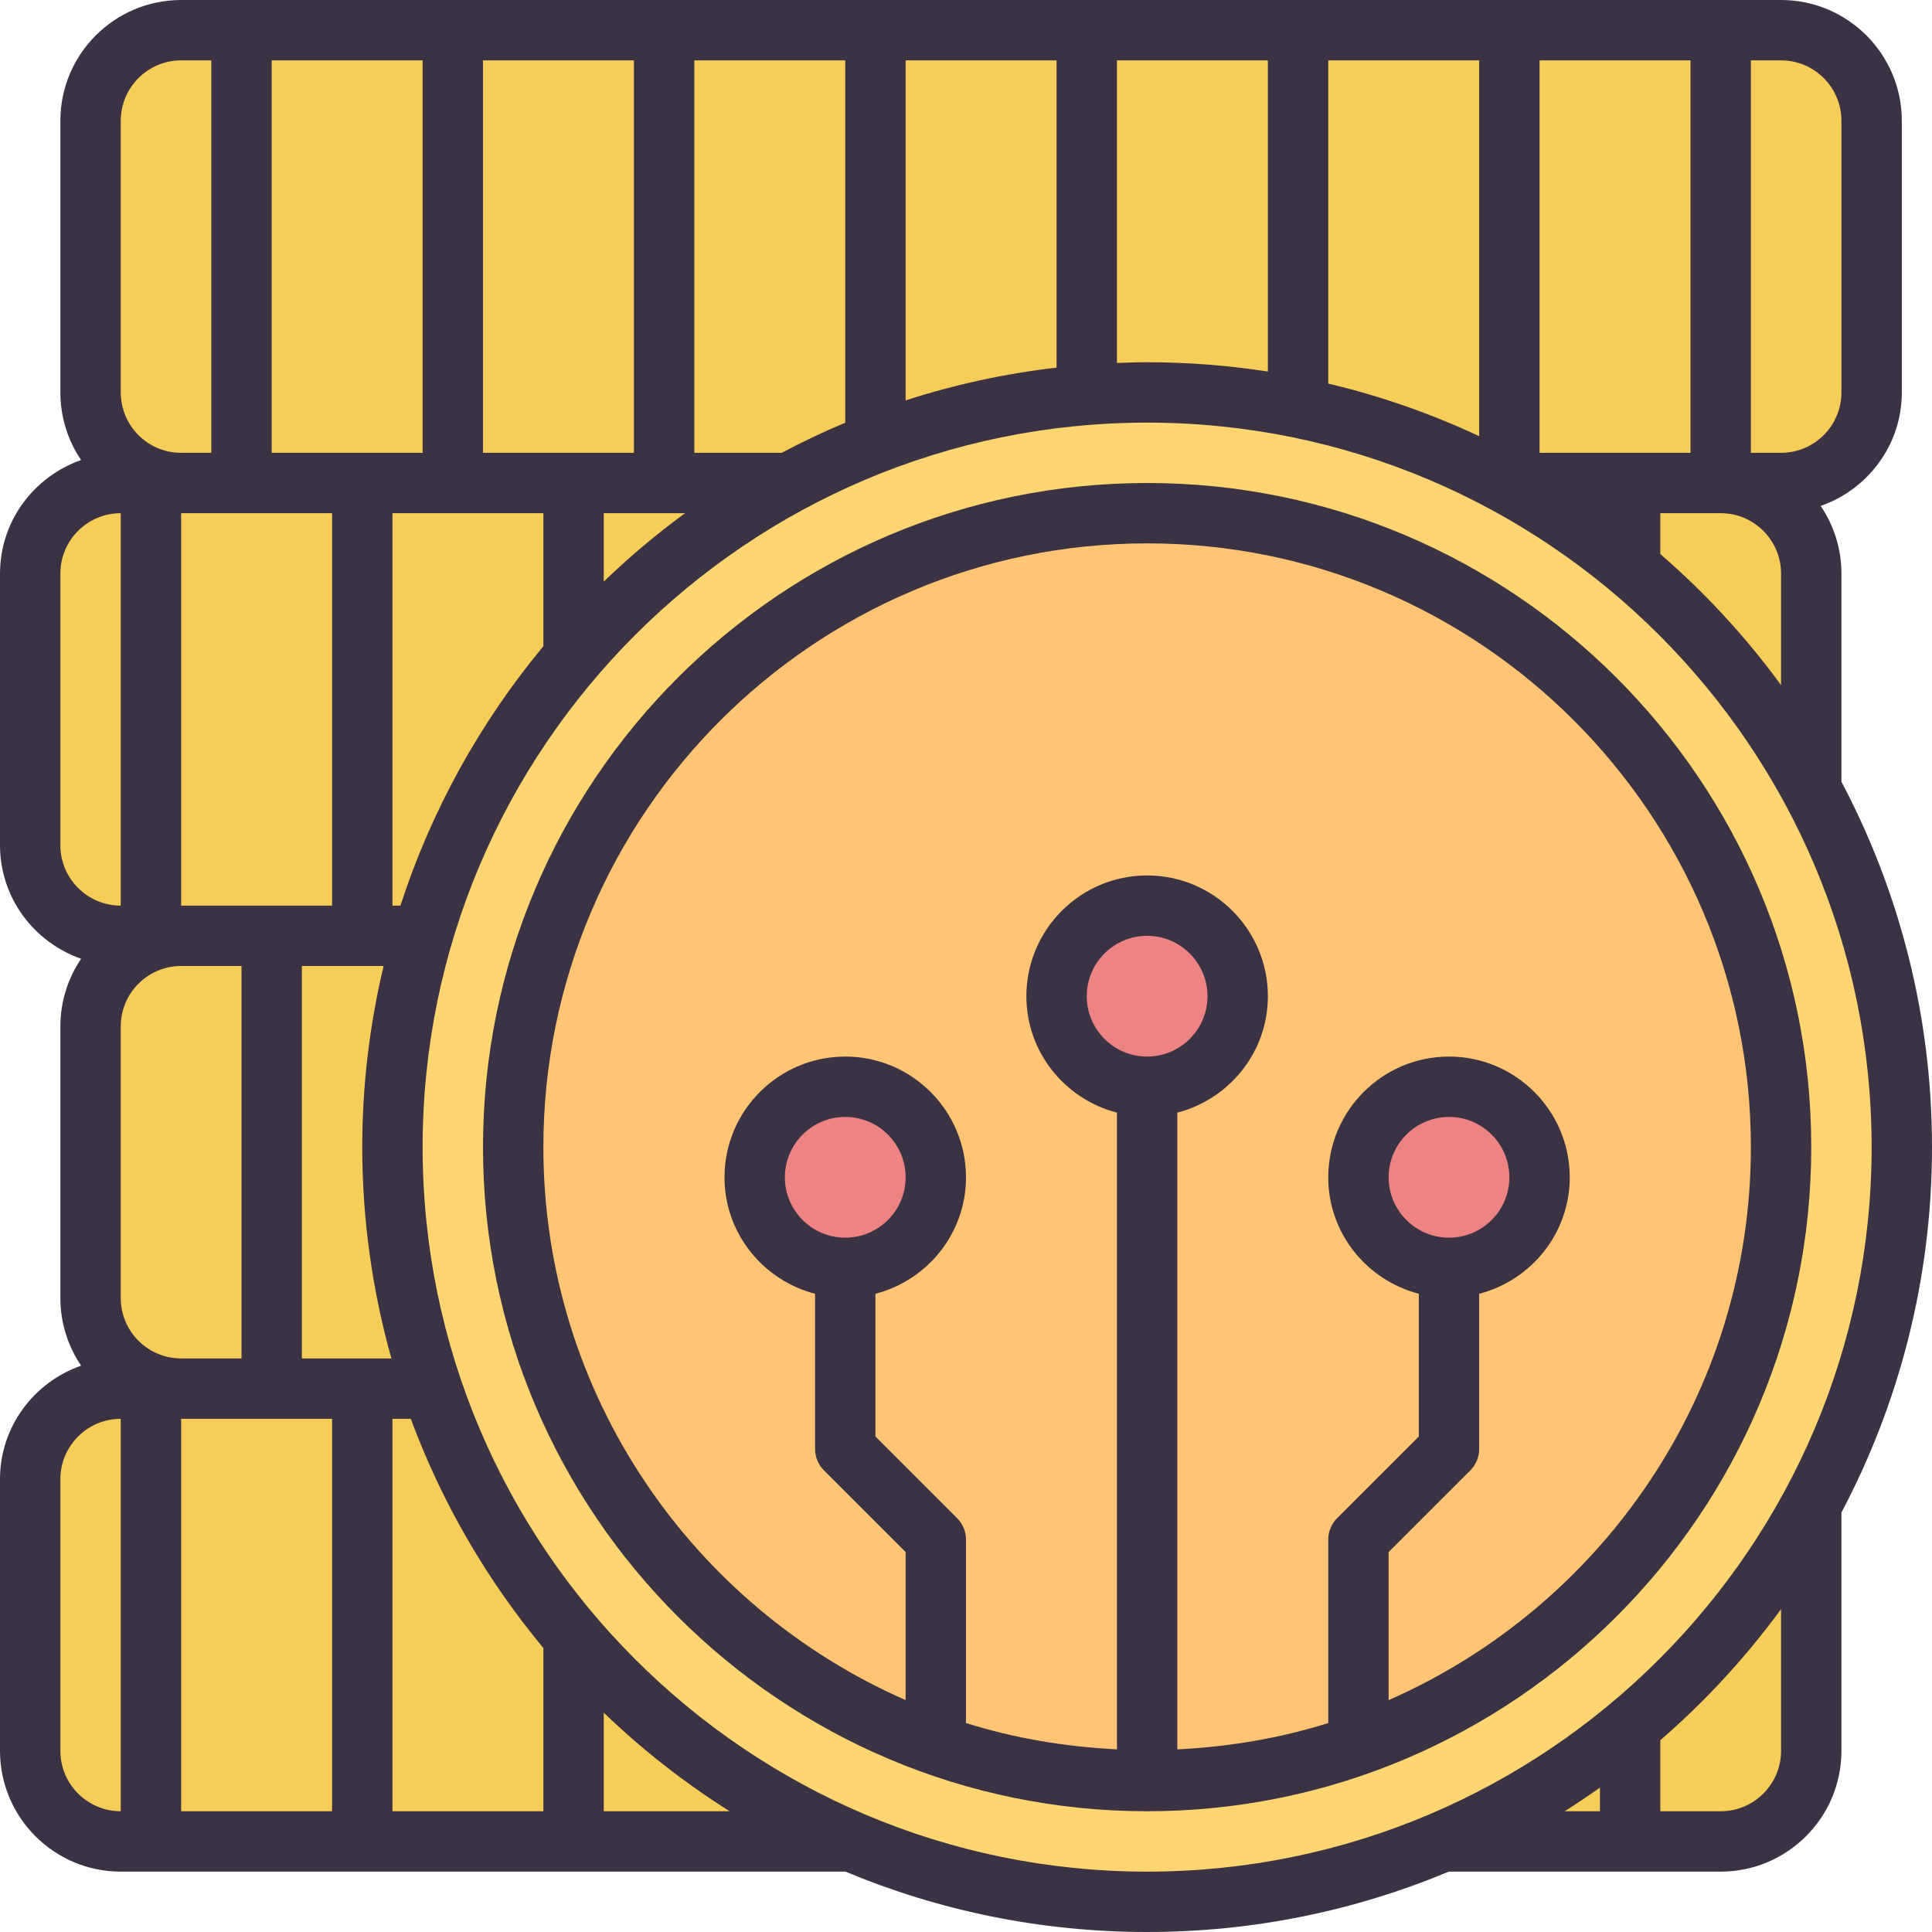 <?xml version="1.0" encoding="UTF-8"?>
<svg width="500px" height="500px" viewBox="0 0 500 500" version="1.1" xmlns="http://www.w3.org/2000/svg" xmlns:xlink="http://www.w3.org/1999/xlink">
    <title>8385833_chip_token_money_budget_cryptocurrency_digital_coins</title>
    <g id="8385833_chip_token_money_budget_cryptocurrency_digital_coins" stroke="none" stroke-width="1" fill="none" fill-rule="evenodd">
        <g fill-rule="nonzero">
            <path d="M460.938,125 L46.875,125 C33.93,125 23.438,114.508 23.438,101.562 L23.438,31.25 C23.438,18.305 33.93,7.812 46.875,7.812 L460.938,7.812 C473.883,7.812 484.375,18.305 484.375,31.25 L484.375,101.562 C484.375,114.508 473.883,125 460.938,125 Z" id="路径" fill="#F7CD59"></path>
            <path d="M445.312,242.188 L31.25,242.188 C18.305,242.188 7.812,231.695 7.812,218.75 L7.812,148.438 C7.812,135.492 18.305,125 31.25,125 L445.312,125 C458.258,125 468.75,135.492 468.75,148.438 L468.75,218.75 C468.75,231.695 458.258,242.188 445.312,242.188 Z" id="路径" fill="#F7CD59"></path>
            <path d="M460.938,359.375 L46.875,359.375 C33.93,359.375 23.438,348.883 23.438,335.938 L23.438,265.625 C23.438,252.68 33.93,242.188 46.875,242.188 L460.938,242.188 C473.883,242.188 484.375,252.68 484.375,265.625 L484.375,335.938 C484.375,348.883 473.883,359.375 460.938,359.375 Z" id="路径" fill="#F7CD59"></path>
            <path d="M445.312,476.562 L31.25,476.562 C18.305,476.562 7.812,466.07 7.812,453.125 L7.812,382.812 C7.812,369.867 18.305,359.375 31.25,359.375 L445.312,359.375 C458.258,359.375 468.75,369.867 468.75,382.812 L468.75,453.125 C468.75,466.07 458.258,476.562 445.312,476.562 Z" id="路径" fill="#F7CD59"></path>
            <circle id="椭圆形" fill="#FFD572" cx="296.875" cy="296.875" r="195.312"></circle>
            <circle id="椭圆形" fill="#FFC574" cx="296.875" cy="296.875" r="164.062"></circle>
            <circle id="椭圆形" fill="#ED8383" cx="296.875" cy="257.812" r="23.438"></circle>
            <circle id="椭圆形" fill="#ED8383" cx="375" cy="304.688" r="23.438"></circle>
            <circle id="椭圆形" fill="#ED8383" cx="218.75" cy="304.688" r="23.438"></circle>
            <path d="M500,296.875 C500,262.742 491.5,230.57 476.562,202.305 L476.562,148.438 C476.562,141.961 474.578,135.938 471.188,130.945 C483.375,126.672 492.188,115.188 492.188,101.562 L492.188,31.25 C492.188,14.016 478.172,0 460.938,0 L46.875,0 C29.641,0 15.625,14.016 15.625,31.25 L15.625,101.562 C15.625,108.039 17.609,114.062 20.992,119.055 C8.812,123.328 0,134.812 0,148.438 L0,218.75 C0,232.375 8.812,243.859 20.992,248.133 C17.609,253.125 15.625,259.148 15.625,265.625 L15.625,335.938 C15.625,342.414 17.609,348.438 20.992,353.43 C8.812,357.703 0,369.188 0,382.812 L0,453.125 C0,470.359 14.016,484.375 31.25,484.375 L218.805,484.375 C242.852,494.43 269.227,500 296.875,500 C324.523,500 350.898,494.43 374.945,484.375 L445.312,484.375 C462.547,484.375 476.562,470.359 476.562,453.125 L476.562,391.445 C491.5,363.18 500,331.008 500,296.875 Z M429.688,143.383 L429.688,132.812 L445.312,132.812 C453.93,132.812 460.938,139.82 460.938,148.438 L460.938,177.305 C451.828,164.844 441.336,153.469 429.688,143.383 Z M156.25,443.242 C166.195,452.805 177.102,461.359 188.82,468.75 L156.25,468.75 L156.25,443.242 Z M140.625,468.75 L101.562,468.75 L101.562,367.188 L106.312,367.188 C114.367,388.953 126.055,408.969 140.625,426.508 L140.625,468.75 Z M31.25,335.938 L31.25,265.625 C31.25,257.008 38.258,250 46.875,250 L62.5,250 L62.5,351.562 L46.875,351.562 C38.258,351.562 31.25,344.555 31.25,335.938 Z M46.875,132.812 L85.938,132.812 L85.938,234.375 L46.875,234.375 L46.875,132.812 Z M125,117.188 L125,15.625 L164.062,15.625 L164.062,117.188 L125,117.188 Z M109.375,117.188 L70.312,117.188 L70.312,15.625 L109.375,15.625 L109.375,117.188 Z M85.938,367.188 L85.938,468.75 L46.875,468.75 L46.875,367.188 L85.938,367.188 Z M78.125,351.562 L78.125,250 L99.273,250 C95.695,265.062 93.75,280.742 93.75,296.875 C93.75,315.82 96.414,334.148 101.289,351.562 L78.125,351.562 Z M103.633,234.375 L101.562,234.375 L101.562,132.812 L140.625,132.812 L140.625,167.242 C124.328,186.852 111.672,209.586 103.633,234.375 Z M156.25,132.812 L177.305,132.812 C169.883,138.234 162.859,144.156 156.25,150.508 L156.25,132.812 Z M202.305,117.188 L179.688,117.188 L179.688,15.625 L218.75,15.625 L218.75,109.398 C213.133,111.742 207.656,114.359 202.305,117.188 Z M234.375,15.625 L273.438,15.625 L273.438,95.141 C259.977,96.695 246.914,99.562 234.375,103.625 L234.375,15.625 Z M289.062,15.625 L328.125,15.625 L328.125,96.156 C317.938,94.578 307.5,93.75 296.875,93.75 C294.258,93.75 291.656,93.852 289.062,93.945 L289.062,15.625 Z M343.75,15.625 L382.812,15.625 L382.812,112.883 C370.422,107.07 357.344,102.492 343.75,99.273 L343.75,15.625 Z M437.5,117.188 L398.438,117.188 L398.438,15.625 L437.5,15.625 L437.5,117.188 Z M476.562,31.25 L476.562,101.562 C476.562,110.18 469.555,117.188 460.938,117.188 L453.125,117.188 L453.125,15.625 L460.938,15.625 C469.555,15.625 476.562,22.633 476.562,31.25 Z M31.25,31.25 C31.25,22.633 38.258,15.625 46.875,15.625 L54.688,15.625 L54.688,117.188 L46.875,117.188 C38.258,117.188 31.25,110.18 31.25,101.562 L31.25,31.25 Z M15.625,218.75 L15.625,148.438 C15.625,139.82 22.633,132.812 31.25,132.812 L31.25,234.375 C22.633,234.375 15.625,227.367 15.625,218.75 Z M15.625,453.125 L15.625,382.812 C15.625,374.195 22.633,367.188 31.25,367.188 L31.25,468.75 C22.633,468.75 15.625,461.742 15.625,453.125 Z M109.375,296.875 C109.375,193.492 193.492,109.375 296.875,109.375 C400.258,109.375 484.375,193.492 484.375,296.875 C484.375,400.258 400.258,484.375 296.875,484.375 C193.492,484.375 109.375,400.258 109.375,296.875 Z M414.062,462.633 L414.062,468.75 L404.93,468.75 C408.031,466.789 411.078,464.75 414.062,462.633 Z M460.938,453.125 C460.938,461.742 453.93,468.75 445.312,468.75 L429.688,468.75 L429.688,450.367 C441.336,440.273 451.828,428.906 460.938,416.438 L460.938,453.125 Z" id="形状" fill="#3B3344"></path>
            <path d="M296.875,125 C202.102,125 125,202.102 125,296.875 C125,391.648 202.102,468.75 296.875,468.75 C391.648,468.75 468.75,391.648 468.75,296.875 C468.75,202.102 391.648,125 296.875,125 Z M296.875,273.438 C288.258,273.438 281.25,266.43 281.25,257.812 C281.25,249.195 288.258,242.188 296.875,242.188 C305.492,242.188 312.5,249.195 312.5,257.812 C312.5,266.43 305.492,273.438 296.875,273.438 Z M359.375,439.984 L359.375,401.672 L380.523,380.523 C381.992,379.062 382.812,377.07 382.812,375 L382.812,334.828 C396.258,331.336 406.25,319.203 406.25,304.688 C406.25,287.453 392.234,273.438 375,273.438 C357.766,273.438 343.75,287.453 343.75,304.688 C343.75,319.203 353.742,331.336 367.188,334.828 L367.188,371.766 L346.039,392.914 C344.57,394.375 343.75,396.367 343.75,398.438 L343.75,445.922 C331.336,449.836 318.211,452.055 304.688,452.734 L304.688,287.953 C318.133,284.461 328.125,272.328 328.125,257.812 C328.125,240.578 314.109,226.562 296.875,226.562 C279.641,226.562 265.625,240.578 265.625,257.812 C265.625,272.328 275.617,284.461 289.062,287.953 L289.062,452.727 C275.539,452.055 262.414,449.828 250,445.914 L250,398.438 C250,396.367 249.18,394.375 247.711,392.914 L226.562,371.766 L226.562,334.828 C240.008,331.336 250,319.203 250,304.688 C250,287.453 235.984,273.438 218.75,273.438 C201.516,273.438 187.5,287.453 187.5,304.688 C187.5,319.203 197.492,331.336 210.938,334.828 L210.938,375 C210.938,377.07 211.758,379.062 213.227,380.523 L234.375,401.672 L234.375,439.984 C179.258,415.82 140.625,360.805 140.625,296.875 C140.625,210.719 210.719,140.625 296.875,140.625 C383.031,140.625 453.125,210.719 453.125,296.875 C453.125,360.805 414.492,415.82 359.375,439.984 Z M375,320.312 C366.383,320.312 359.375,313.305 359.375,304.688 C359.375,296.07 366.383,289.062 375,289.062 C383.617,289.062 390.625,296.07 390.625,304.688 C390.625,313.305 383.617,320.312 375,320.312 Z M218.75,320.312 C210.133,320.312 203.125,313.305 203.125,304.688 C203.125,296.07 210.133,289.062 218.75,289.062 C227.367,289.062 234.375,296.07 234.375,304.688 C234.375,313.305 227.367,320.312 218.75,320.312 Z" id="形状" fill="#3B3344"></path>
        </g>
    </g>
</svg>